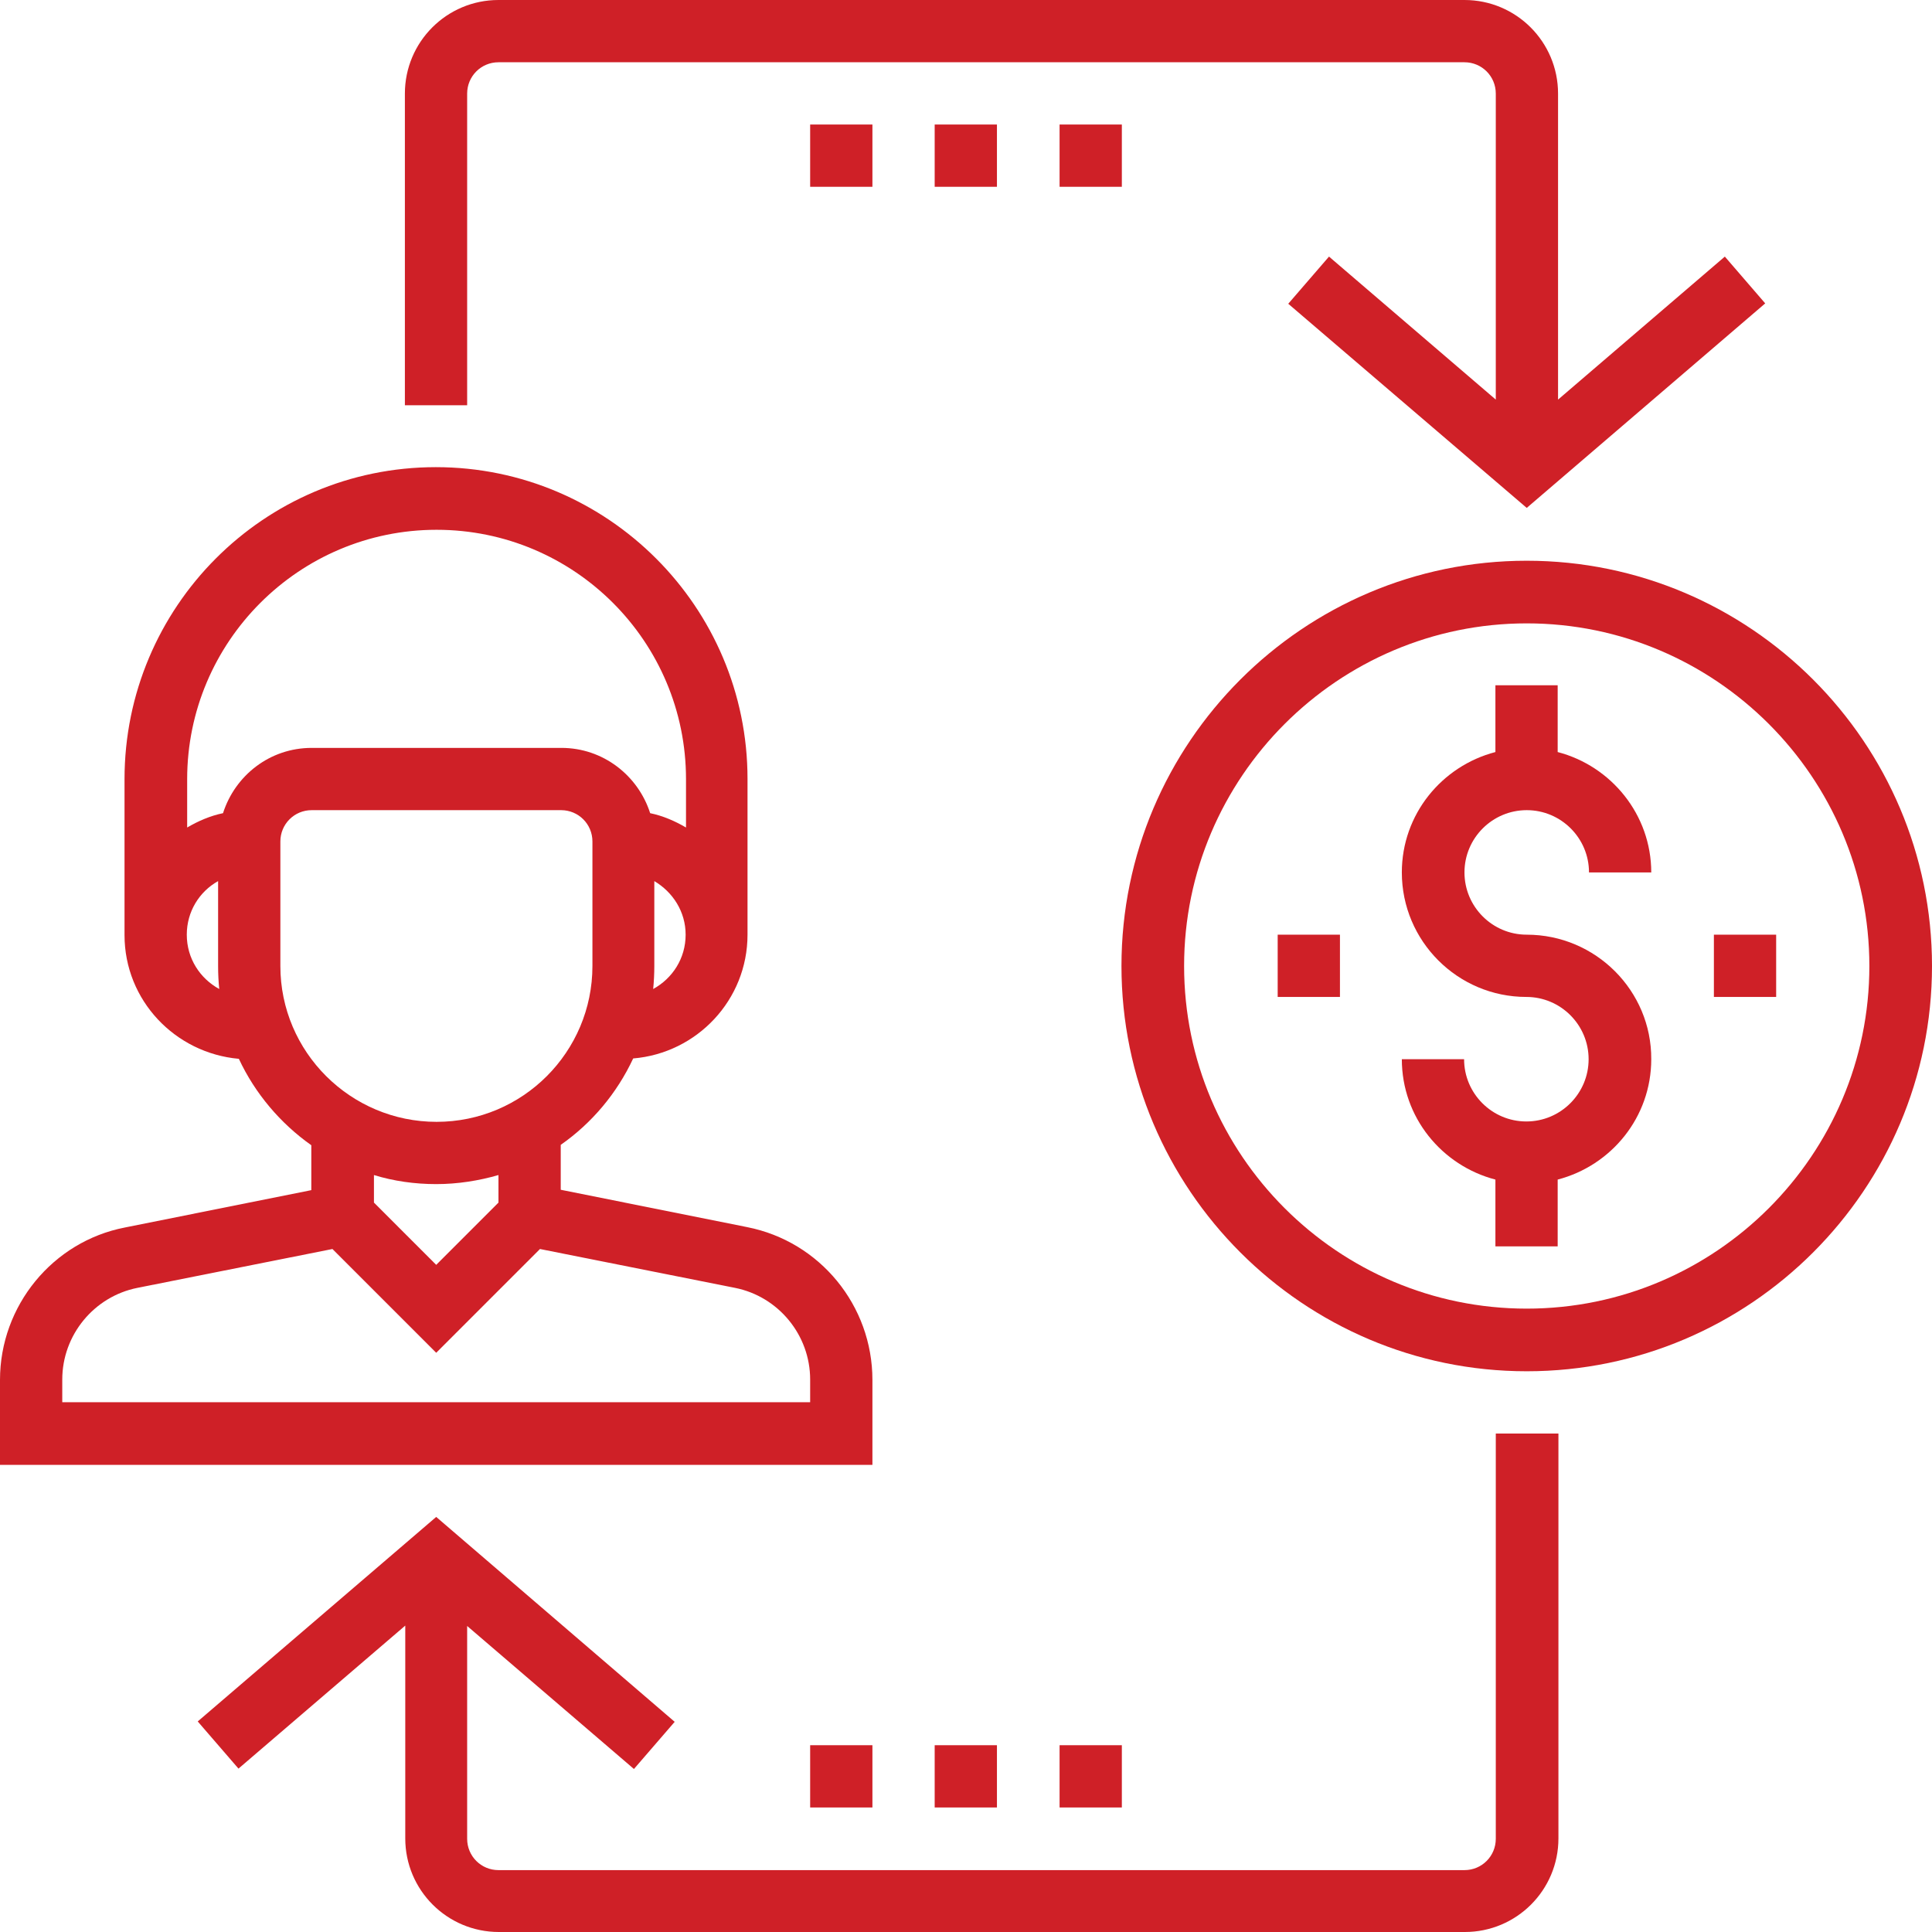 <?xml version="1.0" encoding="utf-8"?>
<!-- Generator: Adobe Illustrator 23.0.2, SVG Export Plug-In . SVG Version: 6.00 Build 0)  -->
<svg version="1.1" id="Capa_1" xmlns="http://www.w3.org/2000/svg" xmlns:xlink="http://www.w3.org/1999/xlink" x="0px" y="0px"
	 viewBox="0 0 512 512" style="enable-background:new 0 0 512 512;" xml:space="preserve">
<style type="text/css">
	.st0{fill:#CF2027;}
</style>
<g>
	<g>
		<path class="st0" d="M404.6,148.6c-59.2,0-107.4,48.2-107.4,107.4s48.2,107.4,107.4,107.4S512,315.2,512,256
			S463.8,148.6,404.6,148.6z M404.6,346.8c-50.1,0-90.8-40.8-90.8-90.8s40.8-90.8,90.8-90.8s90.8,40.8,90.8,90.8
			S454.7,346.8,404.6,346.8z"/>
	</g>
</g>
<g>
	<g>
		<path class="st0" d="M404.6,247.7c-9.1,0-16.5-7.4-16.5-16.5s7.4-16.5,16.5-16.5s16.5,7.4,16.5,16.5h16.5
			c0-15.3-10.6-28.2-24.8-31.9v-17.7h-16.5v17.7c-14.2,3.7-24.8,16.5-24.8,31.9c0,18.2,14.8,33,33,33c9.1,0,16.5,7.4,16.5,16.5
			c0,9.1-7.4,16.5-16.5,16.5s-16.5-7.4-16.5-16.5h-16.5c0,15.4,10.6,28.2,24.8,31.9v17.7h16.5v-17.7c14.2-3.7,24.8-16.5,24.8-31.9
			C437.7,262.6,422.9,247.7,404.6,247.7z"/>
	</g>
</g>
<g>
	<g>
		<path class="st0" d="M198,325.2l-49.4-9.9v-11.9c8.3-5.8,14.9-13.7,19.2-22.9c16.9-1.4,30.3-15.5,30.3-32.8v-41.3
			c0-45.5-37-82.6-82.6-82.6S33,160.9,33,206.5v41.3c0,17.3,13.4,31.3,30.3,32.8c4.3,9.2,11,17.1,19.2,22.9v11.9l-49.4,9.9
			C14,329,0,346,0,365.7v22.5h231.2v-22.5C231.2,346,217.3,329,198,325.2z M173.1,262.1c0.2-2,0.3-4.1,0.3-6.1v-22.5
			c4.9,2.9,8.3,8.1,8.3,14.2C181.7,254,178.2,259.3,173.1,262.1z M49.5,247.7c0-6.1,3.3-11.4,8.3-14.2V256c0,2.1,0.1,4.1,0.3,6.1
			C53,259.3,49.5,254,49.5,247.7z M59.1,215.5c-3.4,0.7-6.6,2.1-9.5,3.8v-12.8c0-36.4,29.6-66.1,66.1-66.1s66.1,29.6,66.1,66.1v12.8
			c-2.9-1.7-6.1-3.1-9.5-3.8c-3.2-10-12.5-17.3-23.5-17.3H82.6C71.5,198.2,62.3,205.5,59.1,215.5z M74.3,256v-33
			c0-4.6,3.7-8.3,8.3-8.3h66.1c4.6,0,8.3,3.7,8.3,8.3v33c0,22.8-18.5,41.3-41.3,41.3S74.3,278.8,74.3,256z M132.1,311.4v7.3
			l-16.5,16.5l-16.5-16.5v-7.3c5.2,1.6,10.8,2.4,16.5,2.4S126.9,312.9,132.1,311.4z M214.7,371.6H16.5v-6c0-11.8,8.4-22,19.9-24.3
			L88.1,331l27.5,27.5l27.5-27.5l51.7,10.3c11.5,2.3,19.9,12.5,19.9,24.3V371.6z"/>
	</g>
</g>
<g>
	<g>
		<path class="st0" d="M396.4,379.9v107.4c0,4.6-3.7,8.3-8.3,8.3h-256c-4.6,0-8.3-3.7-8.3-8.3v-56.4l44.2,37.9l10.8-12.5L115.6,402
			l-63.2,54.2l10.8,12.5l44.2-37.9v56.4c0,13.7,11.1,24.8,24.8,24.8h256c13.7,0,24.8-11.1,24.8-24.8V379.9H396.4z"/>
	</g>
</g>
<g>
	<g>
		<path class="st0" d="M457.1,68l-44.2,37.9V24.8c0-13.7-11.1-24.8-24.8-24.8h-256c-13.7,0-24.8,11.1-24.8,24.8v82.6h16.5V24.8
			c0-4.6,3.7-8.3,8.3-8.3h256c4.6,0,8.3,3.7,8.3,8.3v81.1l-44.2-37.9l-10.8,12.5l63.2,54.1l63.2-54.2L457.1,68z"/>
	</g>
</g>
<g>
	<g>
		<rect x="454.2" y="247.7" class="st0" width="16.5" height="16.5"/>
	</g>
</g>
<g>
	<g>
		<rect x="338.6" y="247.7" class="st0" width="16.5" height="16.5"/>
	</g>
</g>
<g>
	<g>
		<rect x="280.8" y="33" class="st0" width="16.5" height="16.5"/>
	</g>
</g>
<g>
	<g>
		<rect x="247.7" y="33" class="st0" width="16.5" height="16.5"/>
	</g>
</g>
<g>
	<g>
		<rect x="214.7" y="33" class="st0" width="16.5" height="16.5"/>
	</g>
</g>
<g>
	<g>
		<rect x="280.8" y="462.5" class="st0" width="16.5" height="16.5"/>
	</g>
</g>
<g>
	<g>
		<rect x="247.7" y="462.5" class="st0" width="16.5" height="16.5"/>
	</g>
</g>
<g>
	<g>
		<rect x="214.7" y="462.5" class="st0" width="16.5" height="16.5"/>
	</g>
</g>
</svg>
